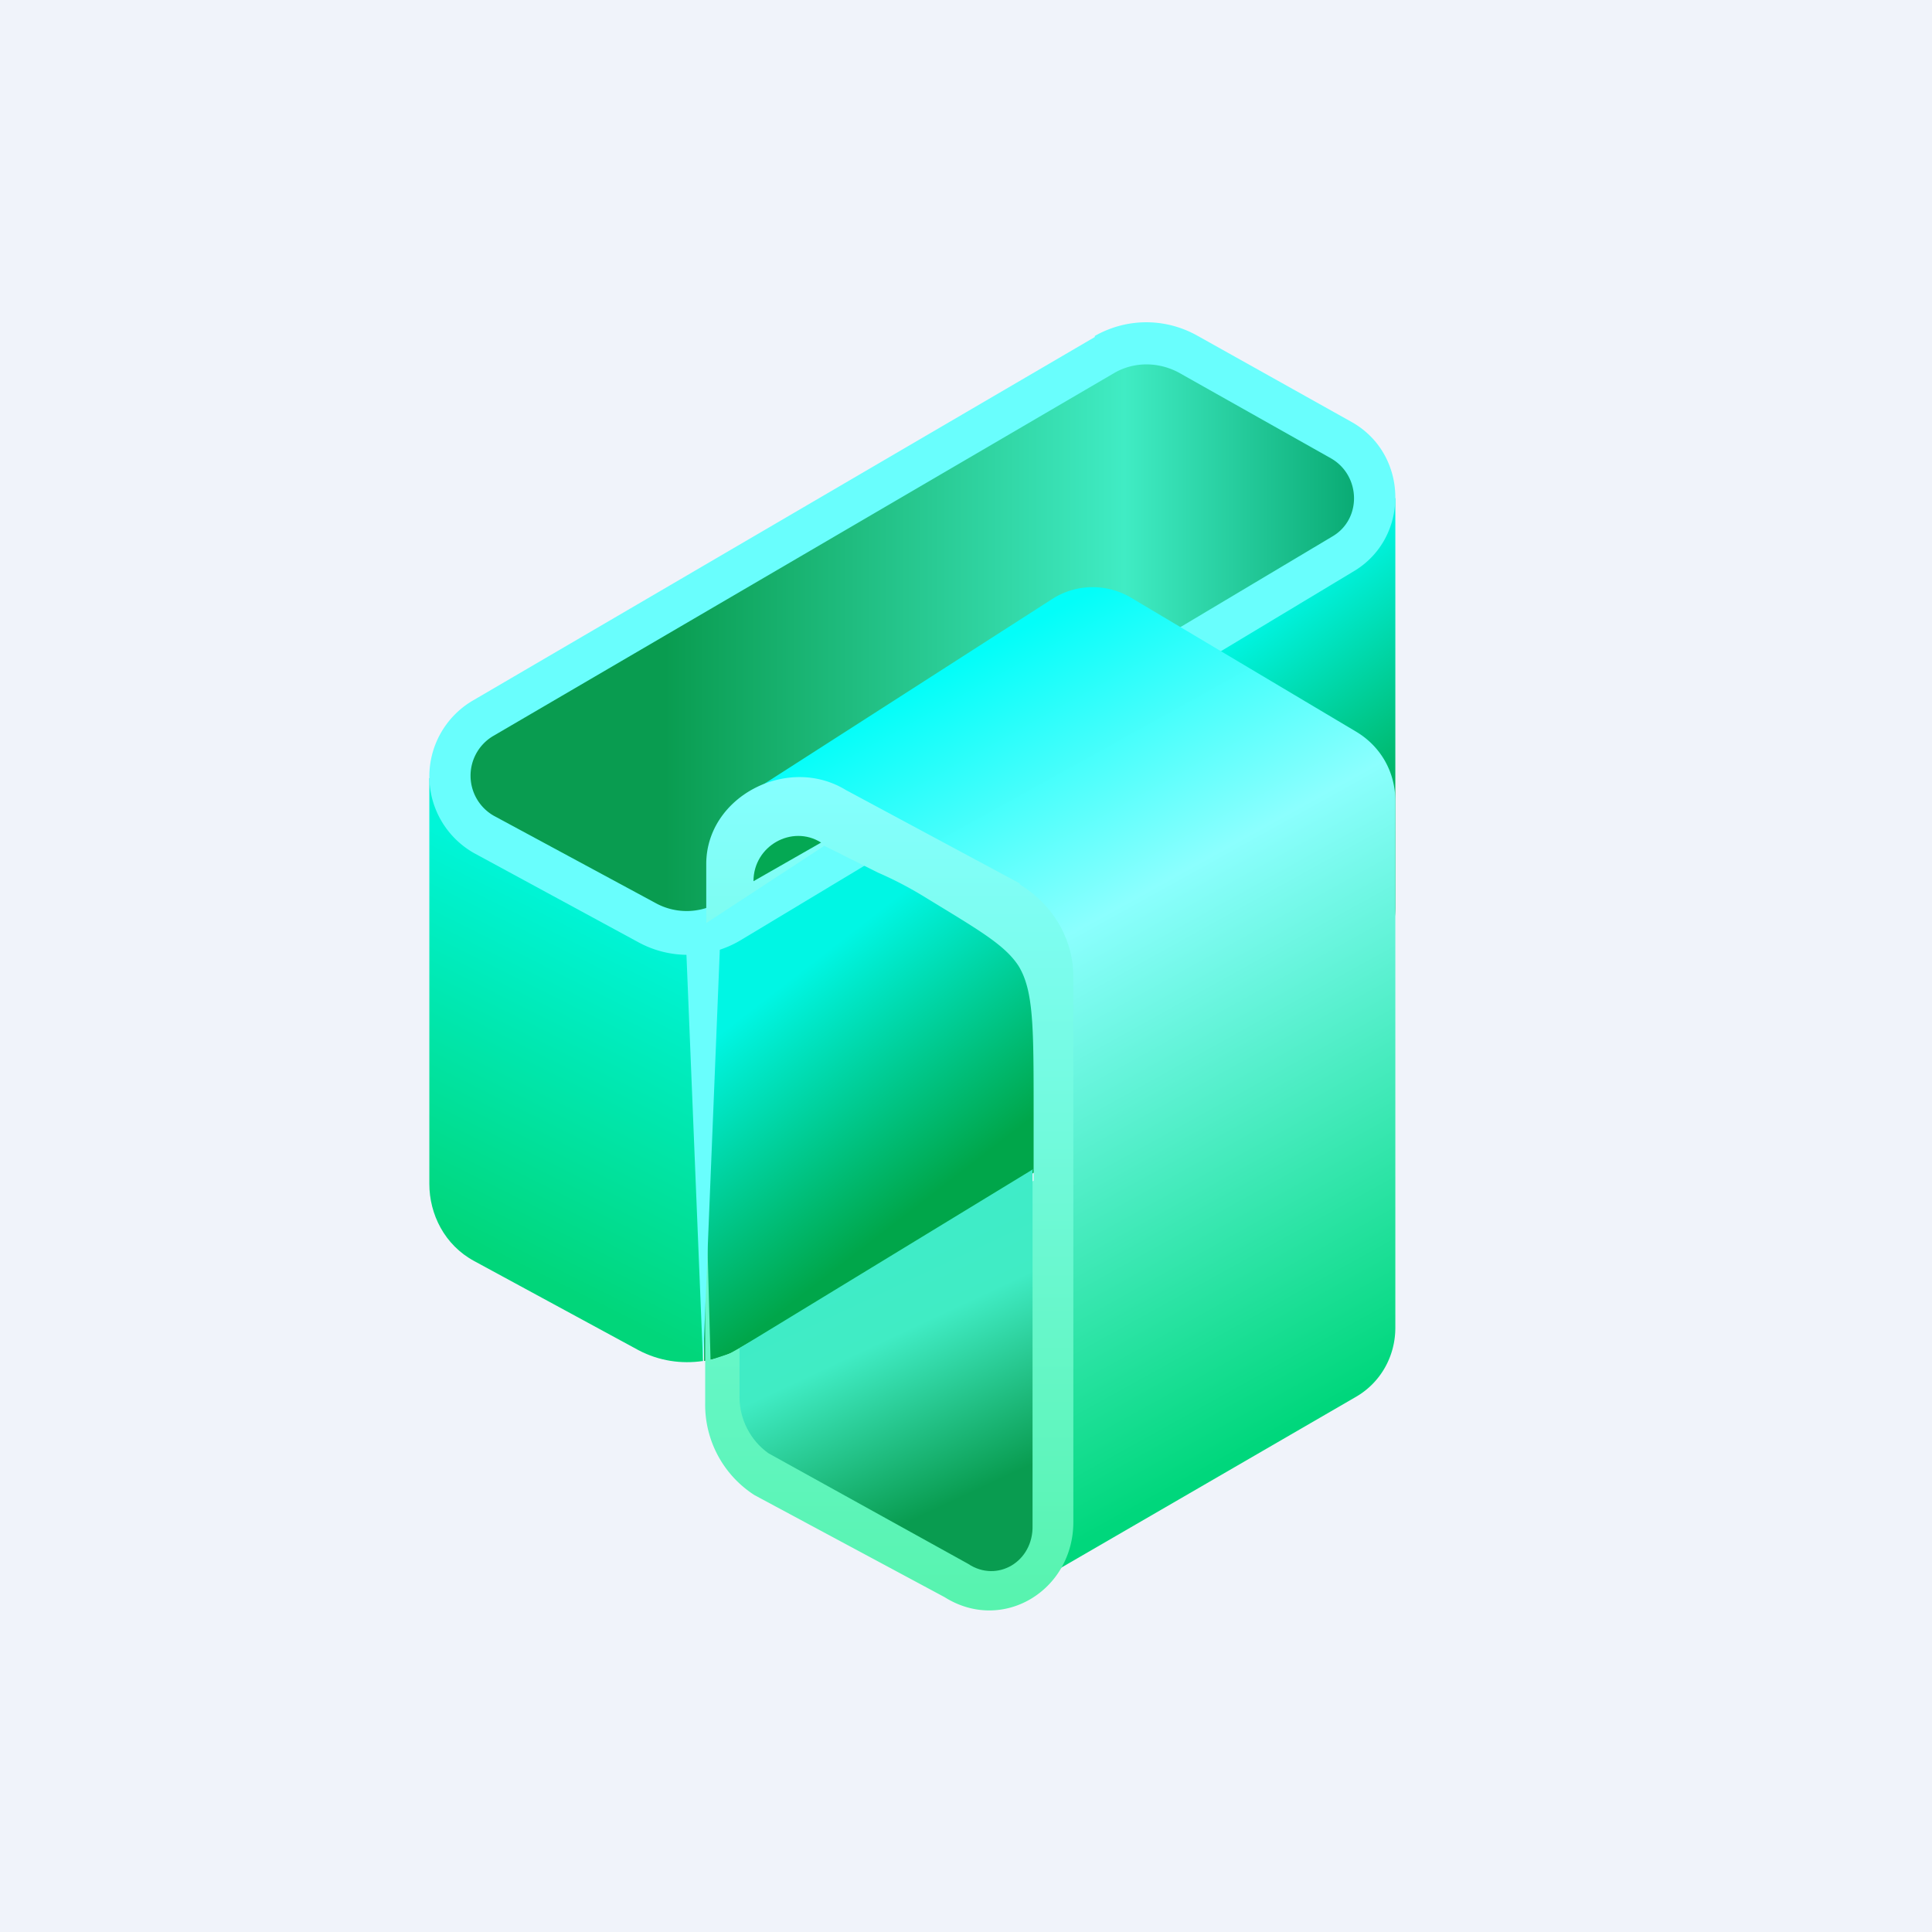 <!-- by TradingView --><svg width="18" height="18" viewBox="0 0 18 18" xmlns="http://www.w3.org/2000/svg"><path fill="#F0F3FA" d="M0 0h18v18H0z"/><path d="M4 7.25v3.78c0 .28.14.57.42.72l1.53.83c.19.1.4.13.6.1V8.66L4.08 7.23 4 7.25Z" fill="url(#a)"/><path d="M6.64 8.66h-.08v4.02a.97.97 0 0 0 .34-.12l5.7-3.41a.8.8 0 0 0 .4-.7V4.64L6.64 8.66Z" fill="url(#b)"/><path d="M10.2 3.13c.3-.17.66-.17.96 0l1.43.8c.54.3.55 1.09.01 1.4L6.9 8.76a.96.96 0 0 1-.95.02l-1.53-.83a.82.82 0 0 1-.02-1.42l5.8-3.39Z" fill="#69FEFD"/><path d="M10.39 3.47c.18-.1.4-.1.59 0l1.42.8c.28.16.29.57.01.73l-5.7 3.4a.6.6 0 0 1-.59.02L4.6 7.6a.43.43 0 0 1-.01-.74l5.8-3.39Z" fill="url(#c)"/><path d="M12.64 13.01 9.5 14.83l.25-.52-.12-5.54L7 7.38l2.82-1.81a.7.7 0 0 1 .72 0l2.1 1.25c.23.14.36.38.36.64v4.91c0 .27-.14.51-.36.64Z" fill="url(#d)"/><path d="M9.5 8.24c.3.18.5.5.5.86v5.08c0 .64-.66 1.04-1.2.7l-1.77-.95a1 1 0 0 1-.46-.86v-2.25l.05 1.85.18-.06L9.63 11v-.65c0-.78 0-1.12-.14-1.35-.13-.2-.38-.34-.87-.64a3.5 3.5 0 0 0-.44-.23l-.5-.25-1.1.72v-.55c0-.63.76-1.02 1.3-.69l1.62.87Z" fill="url(#e)"/><path d="m9.63 10.89-2.74 1.67v.46c0 .2.1.4.27.52l1.86 1.03c.27.18.61-.02.6-.36V10.9Z" fill="url(#f)"/><path d="m7.65 7.85-.63.36c0-.33.36-.53.63-.36Z" fill="#04A853"/><path d="m6.55 12.7.16-3.94h-.32l.16 3.93Z" fill="#69FEFD"/><defs><linearGradient id="a" x1="6.44" y1="8.91" x2="4.95" y2="11.88" gradientUnits="userSpaceOnUse"><stop stop-color="#00F5D8"/><stop offset="1" stop-color="#01D67A"/></linearGradient><linearGradient id="b" x1="8.81" y1="11.04" x2="7.34" y2="9.14" gradientUnits="userSpaceOnUse"><stop stop-color="#00A64A"/><stop offset="1" stop-color="#00F6E4"/></linearGradient><linearGradient id="c" x1="12.62" y1="5.94" x2="4.38" y2="5.94" gradientUnits="userSpaceOnUse"><stop stop-color="#0AAB74"/><stop offset=".26" stop-color="#40ECC4"/><stop offset=".78" stop-color="#099C50"/></linearGradient><linearGradient id="d" x1="8.27" y1="6.55" x2="12.01" y2="13.3" gradientUnits="userSpaceOnUse"><stop stop-color="#03FEF9"/><stop offset=".35" stop-color="#8BFFFE"/><stop offset="1" stop-color="#00D77C"/></linearGradient><linearGradient id="e" x1="8.25" y1="7.25" x2="8.25" y2="15" gradientUnits="userSpaceOnUse"><stop stop-color="#85FFFF"/><stop offset="1" stop-color="#57F3AE"/></linearGradient><linearGradient id="f" x1="8.19" y1="11.61" x2="9.52" y2="14.45" gradientUnits="userSpaceOnUse"><stop stop-color="#3FECC8"/><stop offset=".26" stop-color="#40ECC4"/><stop offset=".78" stop-color="#099C50"/></linearGradient></defs></svg>